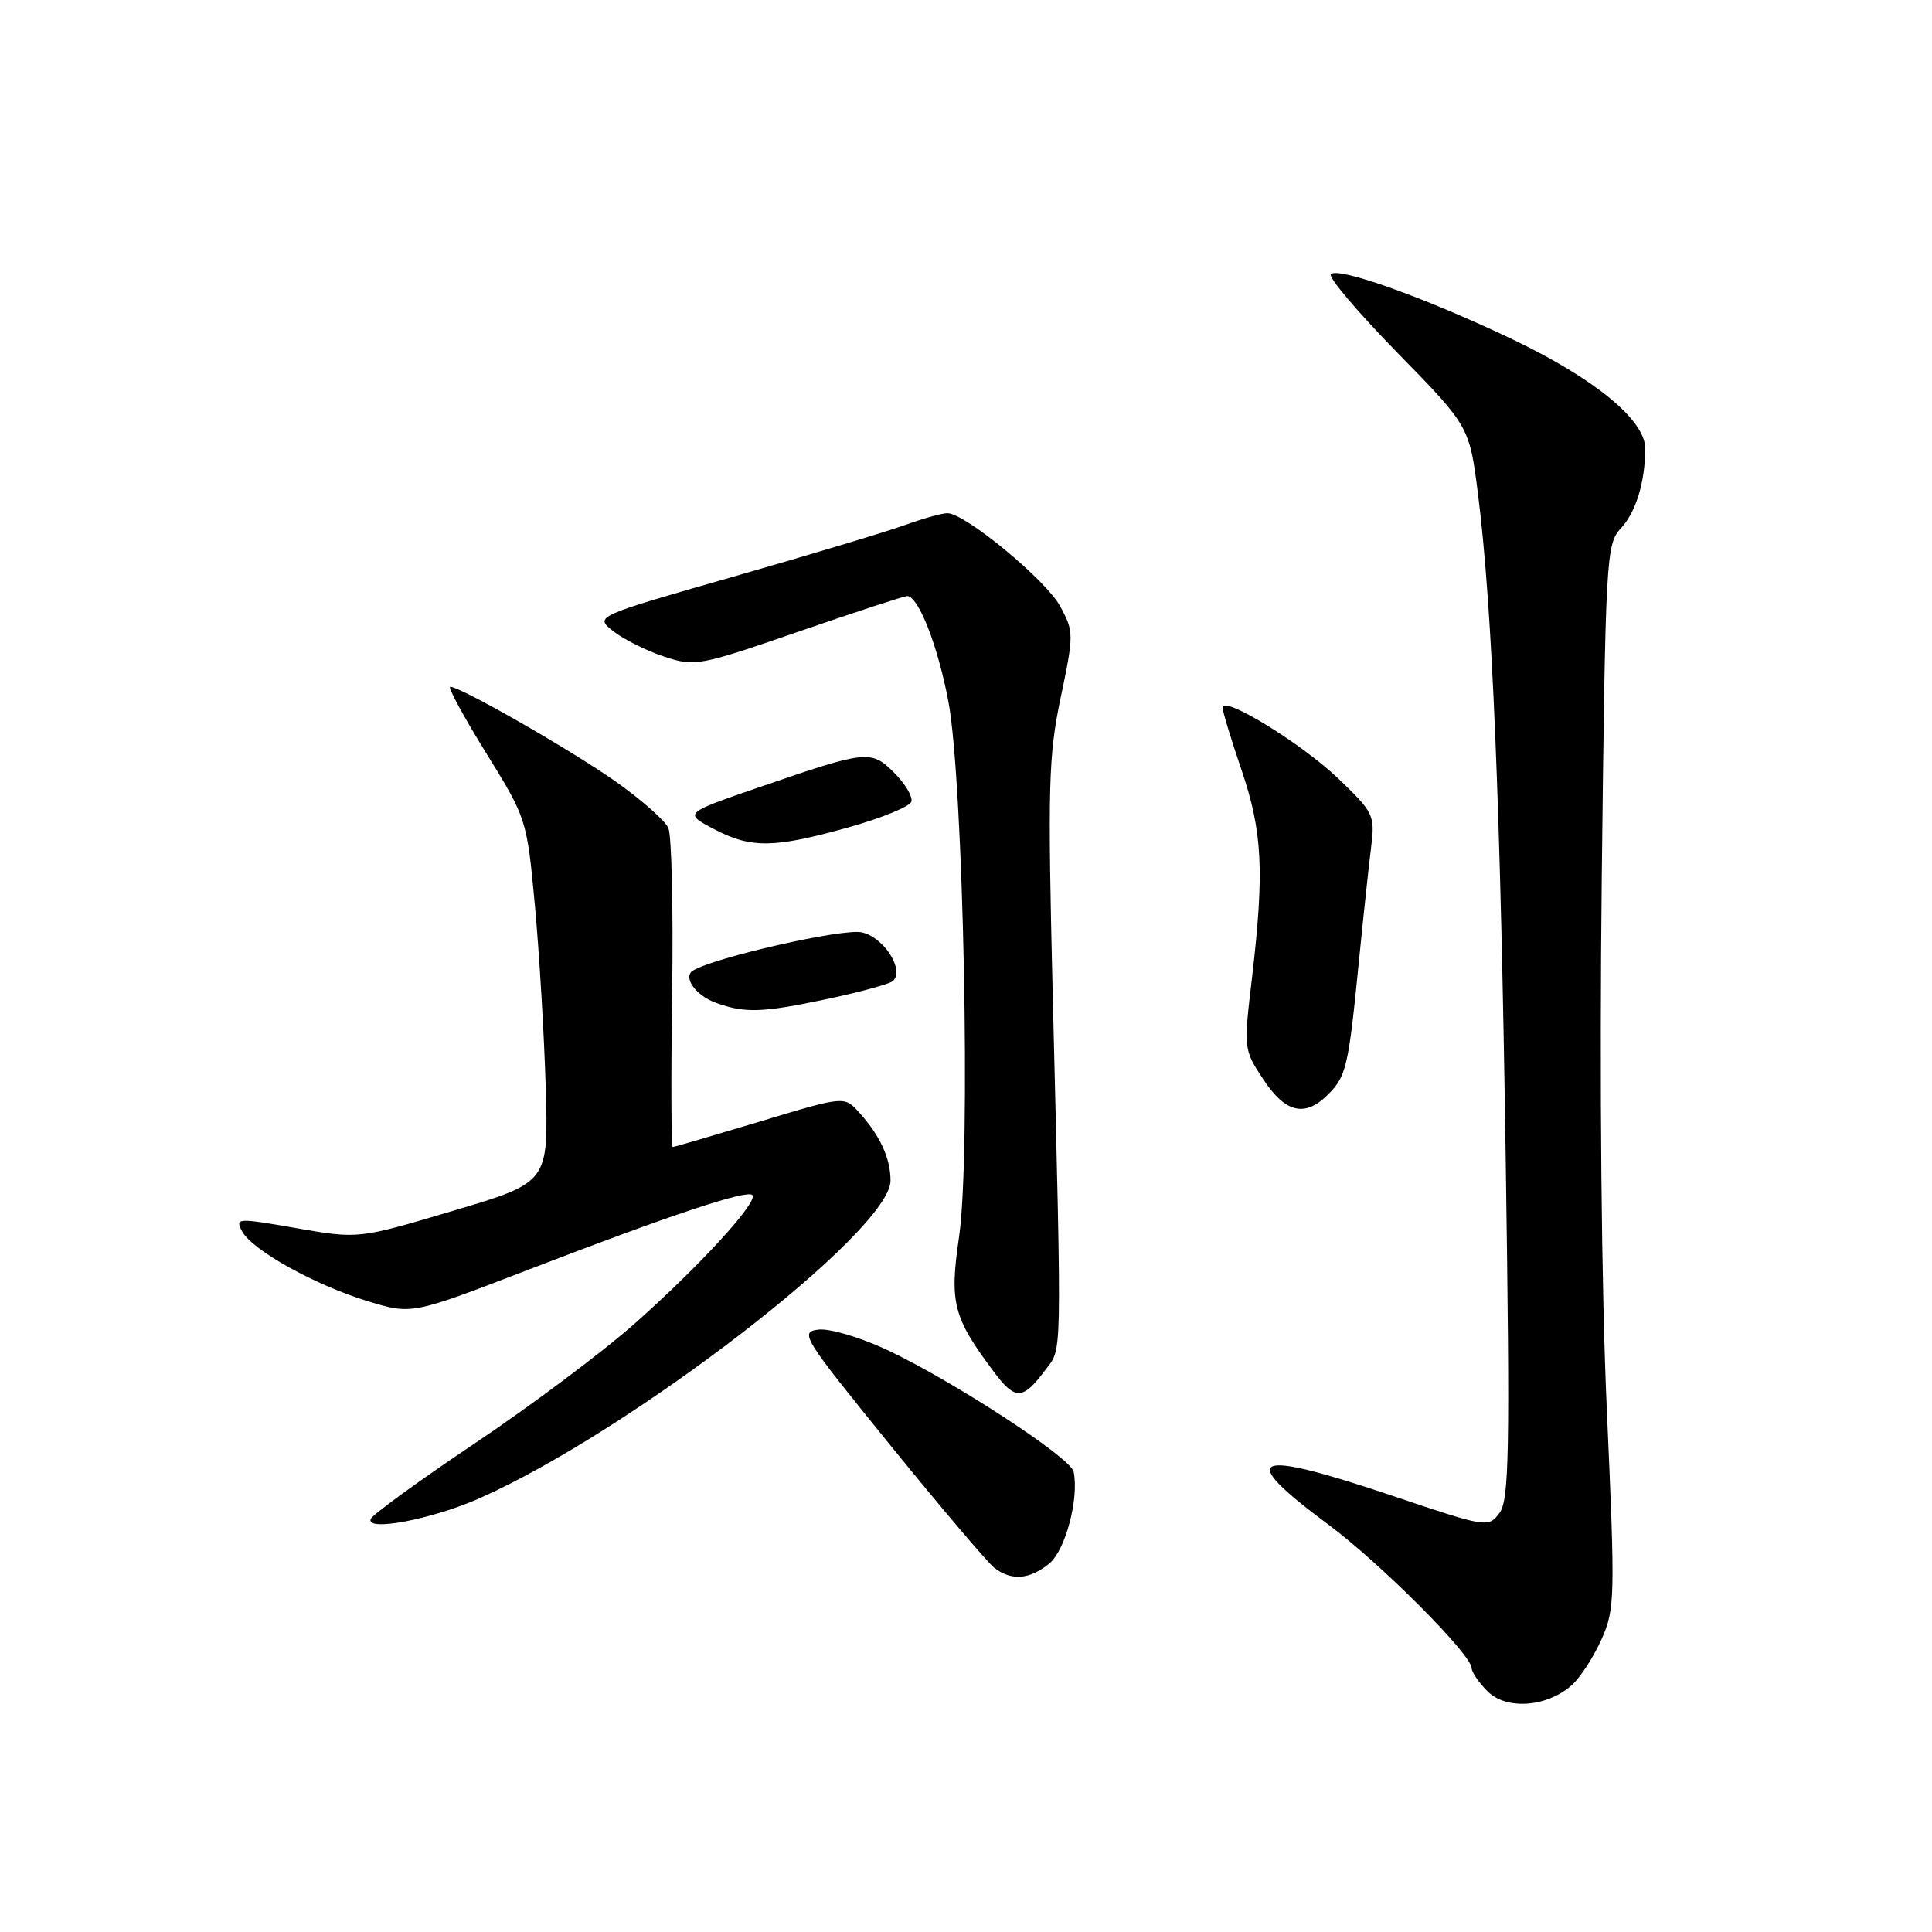 <?xml version="1.0" encoding="UTF-8" standalone="no"?>
<!DOCTYPE svg PUBLIC "-//W3C//DTD SVG 1.1//EN" "http://www.w3.org/Graphics/SVG/1.1/DTD/svg11.dtd" >
<svg xmlns="http://www.w3.org/2000/svg" xmlns:xlink="http://www.w3.org/1999/xlink" version="1.1" viewBox="0 0 256 256">
 <g >
 <path fill="currentColor"
d=" M 208.27 223.29 C 209.38 222.31 211.14 219.59 212.19 217.26 C 214.00 213.22 214.03 211.80 212.91 186.76 C 212.19 170.76 211.93 143.25 212.24 116.34 C 212.73 73.83 212.82 72.11 214.76 70.02 C 216.77 67.87 218.00 63.84 218.00 59.42 C 218.00 55.69 211.35 50.20 200.50 45.01 C 189.04 39.52 177.35 35.32 176.34 36.33 C 175.96 36.71 179.94 41.40 185.18 46.76 C 194.71 56.50 194.71 56.50 195.86 65.61 C 197.74 80.52 198.83 106.85 199.52 154.00 C 200.09 192.63 199.97 198.76 198.68 200.49 C 197.20 202.44 197.00 202.41 184.62 198.24 C 165.79 191.89 163.64 192.83 176.01 202.01 C 182.88 207.10 195.00 219.25 195.00 221.04 C 195.00 221.57 195.95 222.95 197.11 224.11 C 199.61 226.61 204.97 226.22 208.27 223.29 Z  M 139.02 207.19 C 141.17 205.44 143.00 198.58 142.26 195.00 C 141.88 193.15 126.20 182.93 117.50 178.85 C 113.97 177.20 109.91 176.00 108.45 176.18 C 105.92 176.49 106.36 177.19 117.97 191.50 C 124.67 199.75 130.87 207.06 131.76 207.75 C 134.02 209.49 136.40 209.31 139.02 207.19 Z  M 63.47 198.56 C 83.62 189.64 118.00 163.09 118.00 156.44 C 118.00 153.48 116.59 150.42 113.81 147.37 C 111.87 145.23 111.87 145.23 100.69 148.61 C 94.53 150.46 89.34 151.98 89.14 151.99 C 88.94 152.00 88.90 142.89 89.06 131.75 C 89.22 120.61 89.00 110.70 88.56 109.71 C 88.12 108.73 85.00 105.98 81.63 103.59 C 75.72 99.42 61.04 91.00 59.66 91.00 C 59.29 91.00 61.42 94.94 64.40 99.75 C 69.79 108.47 69.81 108.54 70.88 120.00 C 71.46 126.33 72.11 137.17 72.31 144.09 C 72.68 156.68 72.68 156.68 60.09 160.42 C 47.50 164.17 47.50 164.17 39.30 162.74 C 31.40 161.36 31.13 161.38 32.08 163.16 C 33.43 165.67 41.81 170.32 48.81 172.44 C 54.58 174.19 54.58 174.19 70.04 168.23 C 89.01 160.93 98.95 157.62 99.69 158.35 C 100.53 159.20 92.80 167.66 84.17 175.32 C 79.95 179.07 70.42 186.22 63.00 191.19 C 55.58 196.17 49.33 200.71 49.12 201.28 C 48.48 202.98 57.22 201.32 63.47 198.56 Z  M 138.44 181.62 C 140.77 178.49 140.71 181.60 139.49 131.76 C 138.82 104.14 138.92 100.16 140.55 92.42 C 142.30 84.06 142.30 83.71 140.49 80.35 C 138.60 76.85 127.88 68.00 125.53 68.00 C 124.83 68.00 122.28 68.71 119.88 69.58 C 117.47 70.45 107.24 73.53 97.14 76.42 C 78.77 81.68 78.77 81.68 81.27 83.64 C 82.64 84.72 85.66 86.23 87.99 87.00 C 92.08 88.35 92.61 88.25 105.85 83.68 C 113.36 81.09 119.83 78.97 120.22 78.98 C 121.71 79.02 124.27 85.58 125.66 92.92 C 127.67 103.51 128.66 153.04 127.09 163.82 C 125.79 172.66 126.28 174.55 131.71 181.80 C 134.51 185.55 135.52 185.52 138.44 181.62 Z  M 175.97 145.03 C 178.39 142.61 178.68 141.37 180.05 127.50 C 180.65 121.45 181.39 114.55 181.69 112.17 C 182.20 108.03 182.01 107.65 177.34 103.17 C 172.47 98.51 162.00 92.08 162.00 93.76 C 162.00 94.25 163.12 97.96 164.50 102.00 C 167.29 110.20 167.55 115.47 165.89 129.61 C 164.78 138.99 164.79 139.08 167.40 143.03 C 170.34 147.48 172.92 148.08 175.97 145.03 Z  M 109.72 132.35 C 114.00 131.44 117.85 130.38 118.29 130.01 C 119.93 128.59 117.14 124.19 114.19 123.54 C 111.70 122.99 94.66 126.86 91.82 128.61 C 90.45 129.46 92.16 131.89 94.84 132.87 C 98.69 134.28 101.02 134.20 109.72 132.35 Z  M 112.43 109.63 C 116.79 108.41 120.54 106.88 120.76 106.23 C 120.97 105.59 119.96 103.87 118.51 102.42 C 115.42 99.33 114.93 99.38 100.55 104.33 C 90.61 107.75 90.61 107.75 94.55 109.83 C 99.50 112.44 102.50 112.41 112.43 109.63 Z "/>
</g>
</svg>